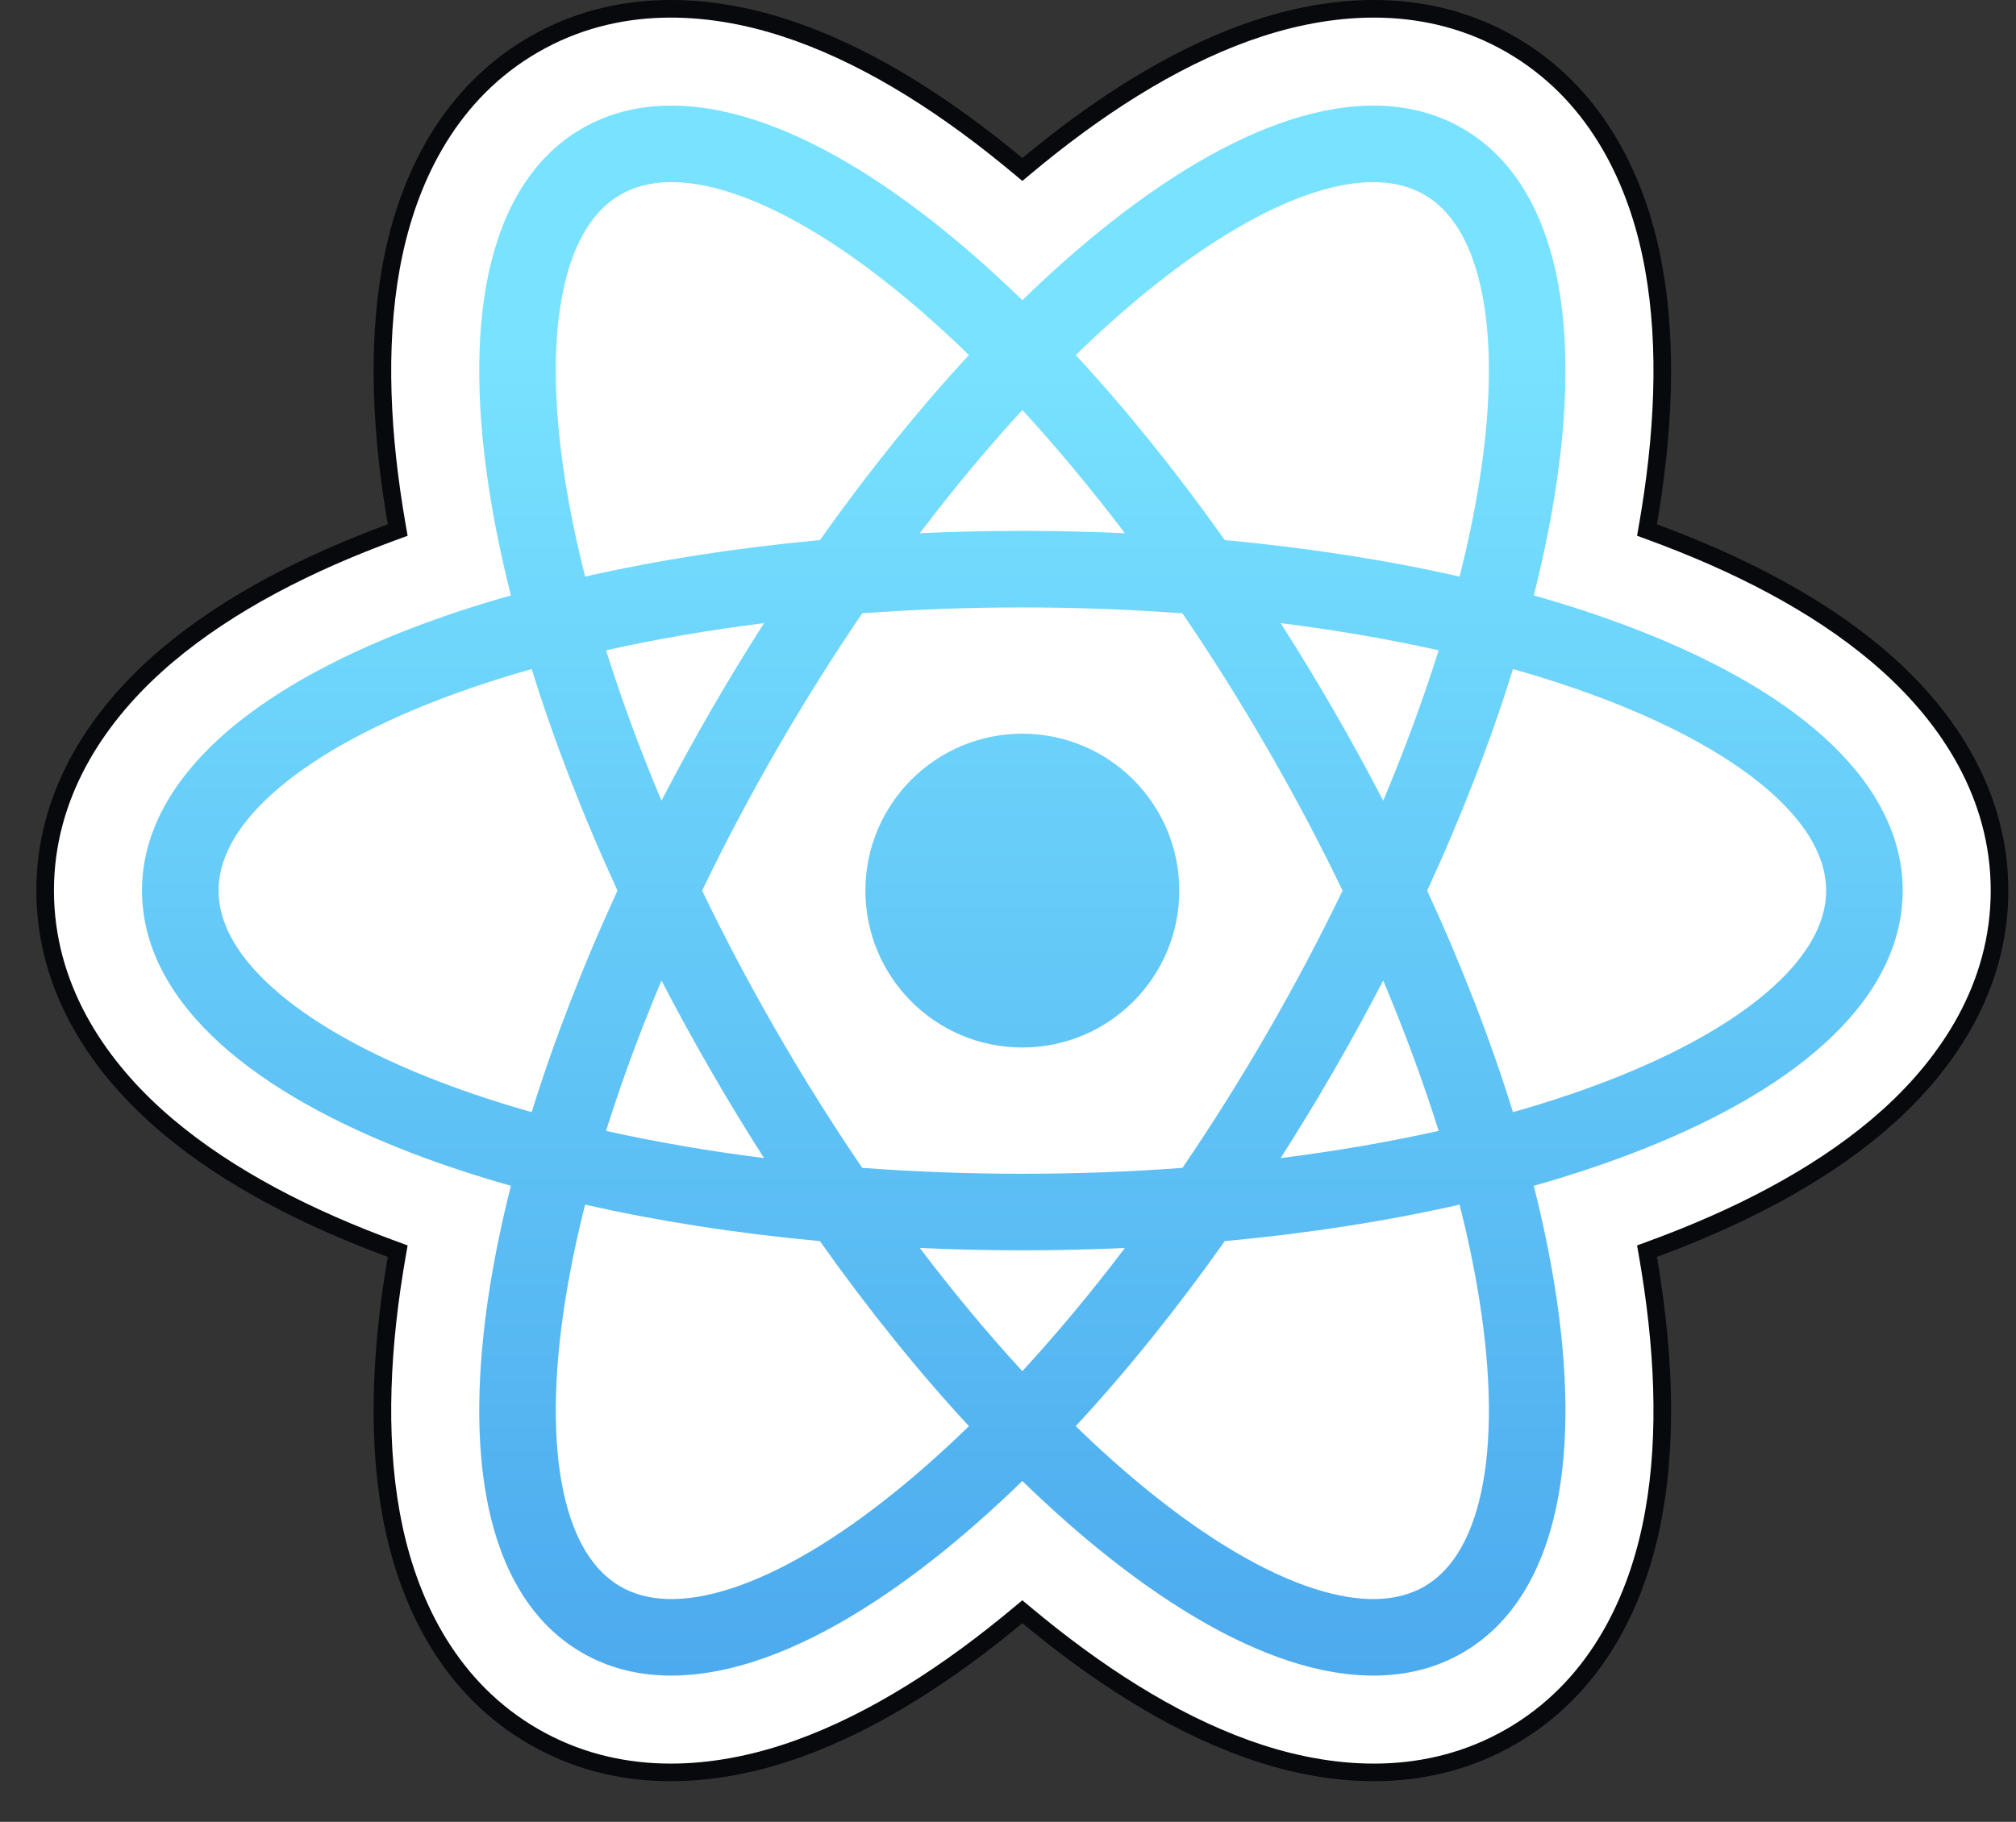 <svg width="229" height="207" viewBox="0 0 229 207" fill="none" xmlns="http://www.w3.org/2000/svg">
<rect x="0" y="0" width="229" height="207" fill="#333333" stroke="none"/>
<path d="M44.393 60.511L45.174 60.224L45.032 59.403C44.949 58.919 44.869 58.436 44.792 57.955C43.153 47.725 42.843 37.638 44.742 28.76C46.638 19.895 51.184 10.514 60.629 5.061C70.075 -0.392 80.471 0.361 89.097 3.152C97.735 5.946 106.316 11.258 114.356 17.792C114.734 18.099 115.112 18.41 115.49 18.725L116.129 19.257L116.769 18.725C117.147 18.41 117.525 18.099 117.903 17.792C125.943 11.258 134.523 5.946 143.162 3.152C151.787 0.361 162.184 -0.392 171.629 5.061C181.074 10.514 185.621 19.895 187.517 28.76C189.416 37.638 189.106 47.725 187.467 57.955C187.39 58.436 187.31 58.919 187.226 59.403L187.085 60.223L187.866 60.511C188.327 60.681 188.785 60.853 189.24 61.027C198.92 64.723 207.81 69.498 214.549 75.581C221.279 81.656 227.129 90.284 227.129 101.19C227.129 112.096 221.279 120.723 214.549 126.798C207.81 132.882 198.92 137.657 189.24 141.353C188.785 141.527 188.327 141.698 187.866 141.868L187.085 142.156L187.226 142.976C187.31 143.461 187.39 143.943 187.467 144.424C189.106 154.655 189.416 164.741 187.517 173.619C185.621 182.485 181.074 191.865 171.629 197.319C162.184 202.772 151.787 202.018 143.162 199.228C134.523 196.433 125.943 191.122 117.903 184.587C117.525 184.28 117.147 183.969 116.769 183.655L116.129 183.123L115.49 183.655C115.112 183.969 114.734 184.28 114.356 184.587C106.316 191.122 97.735 196.433 89.097 199.228C80.471 202.018 70.075 202.772 60.629 197.319C51.184 191.866 46.638 182.485 44.742 173.619C42.843 164.741 43.153 154.655 44.792 144.424C44.869 143.943 44.949 143.461 45.032 142.976L45.174 142.156L44.393 141.868C43.931 141.698 43.473 141.527 43.019 141.353C33.339 137.657 24.449 132.882 17.71 126.798C10.98 120.723 5.129 112.096 5.129 101.19C5.129 90.284 10.98 81.656 17.71 75.581C24.449 69.498 33.339 64.723 43.019 61.027C43.473 60.853 43.931 60.681 44.393 60.511Z" fill="white" stroke="#07090D" stroke-width="2"/>
<path fill-rule="evenodd" clip-rule="evenodd" d="M83.035 21.891C77.52 20.107 73.408 20.426 70.477 22.118C67.547 23.81 65.215 27.211 64.002 32.88C62.79 38.547 62.823 45.999 64.239 54.84C64.784 58.236 65.526 61.803 66.464 65.51C74.69 63.648 83.657 62.24 93.136 61.364C98.634 53.593 104.337 46.532 110.063 40.338C107.321 37.673 104.603 35.246 101.934 33.077C94.986 27.43 88.549 23.675 83.035 21.891ZM116.129 34.109C113.207 31.267 110.295 28.667 107.418 26.329C99.988 20.29 92.605 15.848 85.711 13.618C78.818 11.388 71.933 11.237 66.129 14.587C60.326 17.938 57.014 23.976 55.499 31.061C53.983 38.146 54.139 46.761 55.653 56.215C56.24 59.876 57.036 63.698 58.035 67.649C54.114 68.759 50.406 69.981 46.942 71.303C37.997 74.719 30.459 78.892 25.081 83.747C19.703 88.601 16.13 94.488 16.13 101.19C16.13 107.891 19.703 113.779 25.081 118.633C30.459 123.488 37.997 127.661 46.942 131.076C50.406 132.399 54.113 133.62 58.035 134.731C57.036 138.682 56.24 142.504 55.653 146.164C54.139 155.619 53.983 164.234 55.499 171.319C57.014 178.403 60.326 184.442 66.129 187.792C71.933 191.143 78.818 190.992 85.711 188.762C92.605 186.532 99.988 182.09 107.418 176.051C110.295 173.713 113.207 171.113 116.129 168.271C119.052 171.113 121.964 173.713 124.84 176.051C132.271 182.09 139.654 186.532 146.547 188.762C153.441 190.992 160.326 191.143 166.129 187.792C171.933 184.442 175.245 178.403 176.76 171.319C178.276 164.234 178.12 155.619 176.606 146.164C176.019 142.504 175.223 138.682 174.224 134.731C178.145 133.62 181.853 132.399 185.317 131.076C194.262 127.661 201.8 123.488 207.178 118.633C212.556 113.779 216.129 107.891 216.129 101.19C216.129 94.488 212.556 88.601 207.178 83.747C201.8 78.892 194.262 74.719 185.317 71.303C181.853 69.981 178.145 68.759 174.224 67.649C175.223 63.698 176.019 59.876 176.606 56.215C178.12 46.761 178.276 38.146 176.76 31.061C175.245 23.976 171.933 17.938 166.129 14.587C160.326 11.237 153.441 11.388 146.547 13.618C139.654 15.848 132.271 20.29 124.84 26.329C121.964 28.667 119.052 31.267 116.129 34.109ZM116.129 46.587C112.235 50.823 108.329 55.507 104.482 60.584C108.305 60.41 112.192 60.32 116.129 60.32C120.067 60.32 123.954 60.41 127.777 60.584C123.93 55.507 120.024 50.823 116.129 46.587ZM86.787 70.8C80.467 71.593 74.458 72.634 68.842 73.888C70.563 79.38 72.666 85.103 75.14 90.974C76.9 87.576 78.767 84.165 80.735 80.755C82.704 77.345 84.725 74.024 86.787 70.8ZM79.753 101.19C82.309 95.883 85.149 90.501 88.266 85.103C91.383 79.704 94.624 74.554 97.941 69.687C103.815 69.248 109.896 69.016 116.129 69.016C122.363 69.016 128.444 69.248 134.317 69.687C137.635 74.554 140.876 79.704 143.993 85.103C147.11 90.501 149.95 95.883 152.505 101.19C149.95 106.496 147.11 111.878 143.993 117.277C140.876 122.675 137.635 127.826 134.317 132.693C128.444 133.132 122.363 133.364 116.129 133.364C109.896 133.364 103.815 133.132 97.941 132.693C94.624 127.826 91.383 122.675 88.266 117.277C85.149 111.878 82.309 106.496 79.753 101.19ZM70.142 101.19C66.162 92.543 62.898 84.073 60.397 76.018C56.718 77.059 53.258 78.2 50.044 79.427C41.679 82.621 35.21 86.318 30.907 90.201C26.605 94.085 24.825 97.806 24.825 101.19C24.825 104.574 26.605 108.294 30.907 112.178C35.21 116.062 41.679 119.759 50.044 122.953C53.258 124.18 56.718 125.32 60.397 126.362C62.898 118.306 66.162 109.837 70.142 101.19ZM68.842 128.491C70.563 123 72.666 117.276 75.14 111.406C76.9 114.804 78.767 118.215 80.735 121.625C82.704 125.035 84.725 128.356 86.787 131.58C80.467 130.787 74.458 129.746 68.842 128.491ZM66.464 136.869C65.526 140.576 64.784 144.143 64.239 147.54C62.823 156.381 62.79 163.832 64.002 169.5C65.215 175.168 67.547 178.57 70.477 180.262C73.408 181.954 77.52 182.273 83.035 180.489C88.549 178.705 94.986 174.95 101.934 169.303C104.603 167.133 107.321 164.707 110.063 162.041C104.337 155.848 98.634 148.787 93.136 141.016C83.657 140.14 74.69 138.732 66.464 136.869ZM122.196 162.041C124.937 164.707 127.655 167.133 130.325 169.303C137.273 174.95 143.709 178.704 149.224 180.489C154.739 182.273 158.851 181.954 161.782 180.262C164.712 178.57 167.044 175.168 168.257 169.5C169.469 163.832 169.436 156.381 168.019 147.54C167.475 144.143 166.732 140.576 165.795 136.87C157.568 138.732 148.602 140.14 139.123 141.016C133.625 148.787 127.922 155.848 122.196 162.041ZM127.777 141.796C123.93 146.873 120.024 151.556 116.129 155.793C112.235 151.556 108.329 146.873 104.482 141.796C108.305 141.97 112.192 142.059 116.129 142.059C120.067 142.059 123.954 141.97 127.777 141.796ZM145.472 131.58C151.792 130.787 157.801 129.746 163.417 128.491C161.696 123 159.593 117.276 157.119 111.406C155.358 114.804 153.492 118.215 151.523 121.625C149.555 125.035 147.534 128.356 145.472 131.58ZM162.117 101.19C166.097 109.837 169.361 118.306 171.862 126.362C175.541 125.32 179.001 124.18 182.215 122.953C190.579 119.759 197.049 116.062 201.351 112.178C205.654 108.294 207.434 104.574 207.434 101.19C207.434 97.806 205.654 94.085 201.351 90.201C197.049 86.318 190.579 82.621 182.215 79.427C179.001 78.2 175.541 77.059 171.862 76.018C169.361 84.073 166.097 92.543 162.117 101.19ZM165.795 65.51C157.568 63.648 148.602 62.24 139.123 61.364C133.625 53.593 127.922 46.532 122.196 40.338C124.937 37.673 127.655 35.246 130.325 33.077C137.273 27.43 143.709 23.675 149.224 21.891C154.739 20.107 158.851 20.426 161.782 22.118C164.712 23.81 167.044 27.211 168.257 32.88C169.469 38.548 169.436 45.999 168.019 54.84C167.475 58.236 166.732 61.803 165.795 65.51ZM163.417 73.888C161.696 79.38 159.593 85.103 157.119 90.974C155.358 87.576 153.492 84.165 151.523 80.755C149.555 77.345 147.534 74.024 145.472 70.8C151.792 71.593 157.801 72.634 163.417 73.888ZM133.956 101.19C133.956 111.035 125.975 119.016 116.13 119.016C106.284 119.016 98.303 111.035 98.303 101.19C98.303 91.345 106.284 83.364 116.13 83.364C125.975 83.364 133.956 91.345 133.956 101.19Z" fill="url(#paint0_linear_647_26156)"/>
<defs>
<linearGradient id="paint0_linear_647_26156" x1="116.129" y1="11.998" x2="116.129" y2="190.381" gradientUnits="userSpaceOnUse">
<stop offset="0.156" stop-color="#78E2FF"/>
<stop offset="1" stop-color="#4CAAEE"/>
</linearGradient>
</defs>
</svg>
